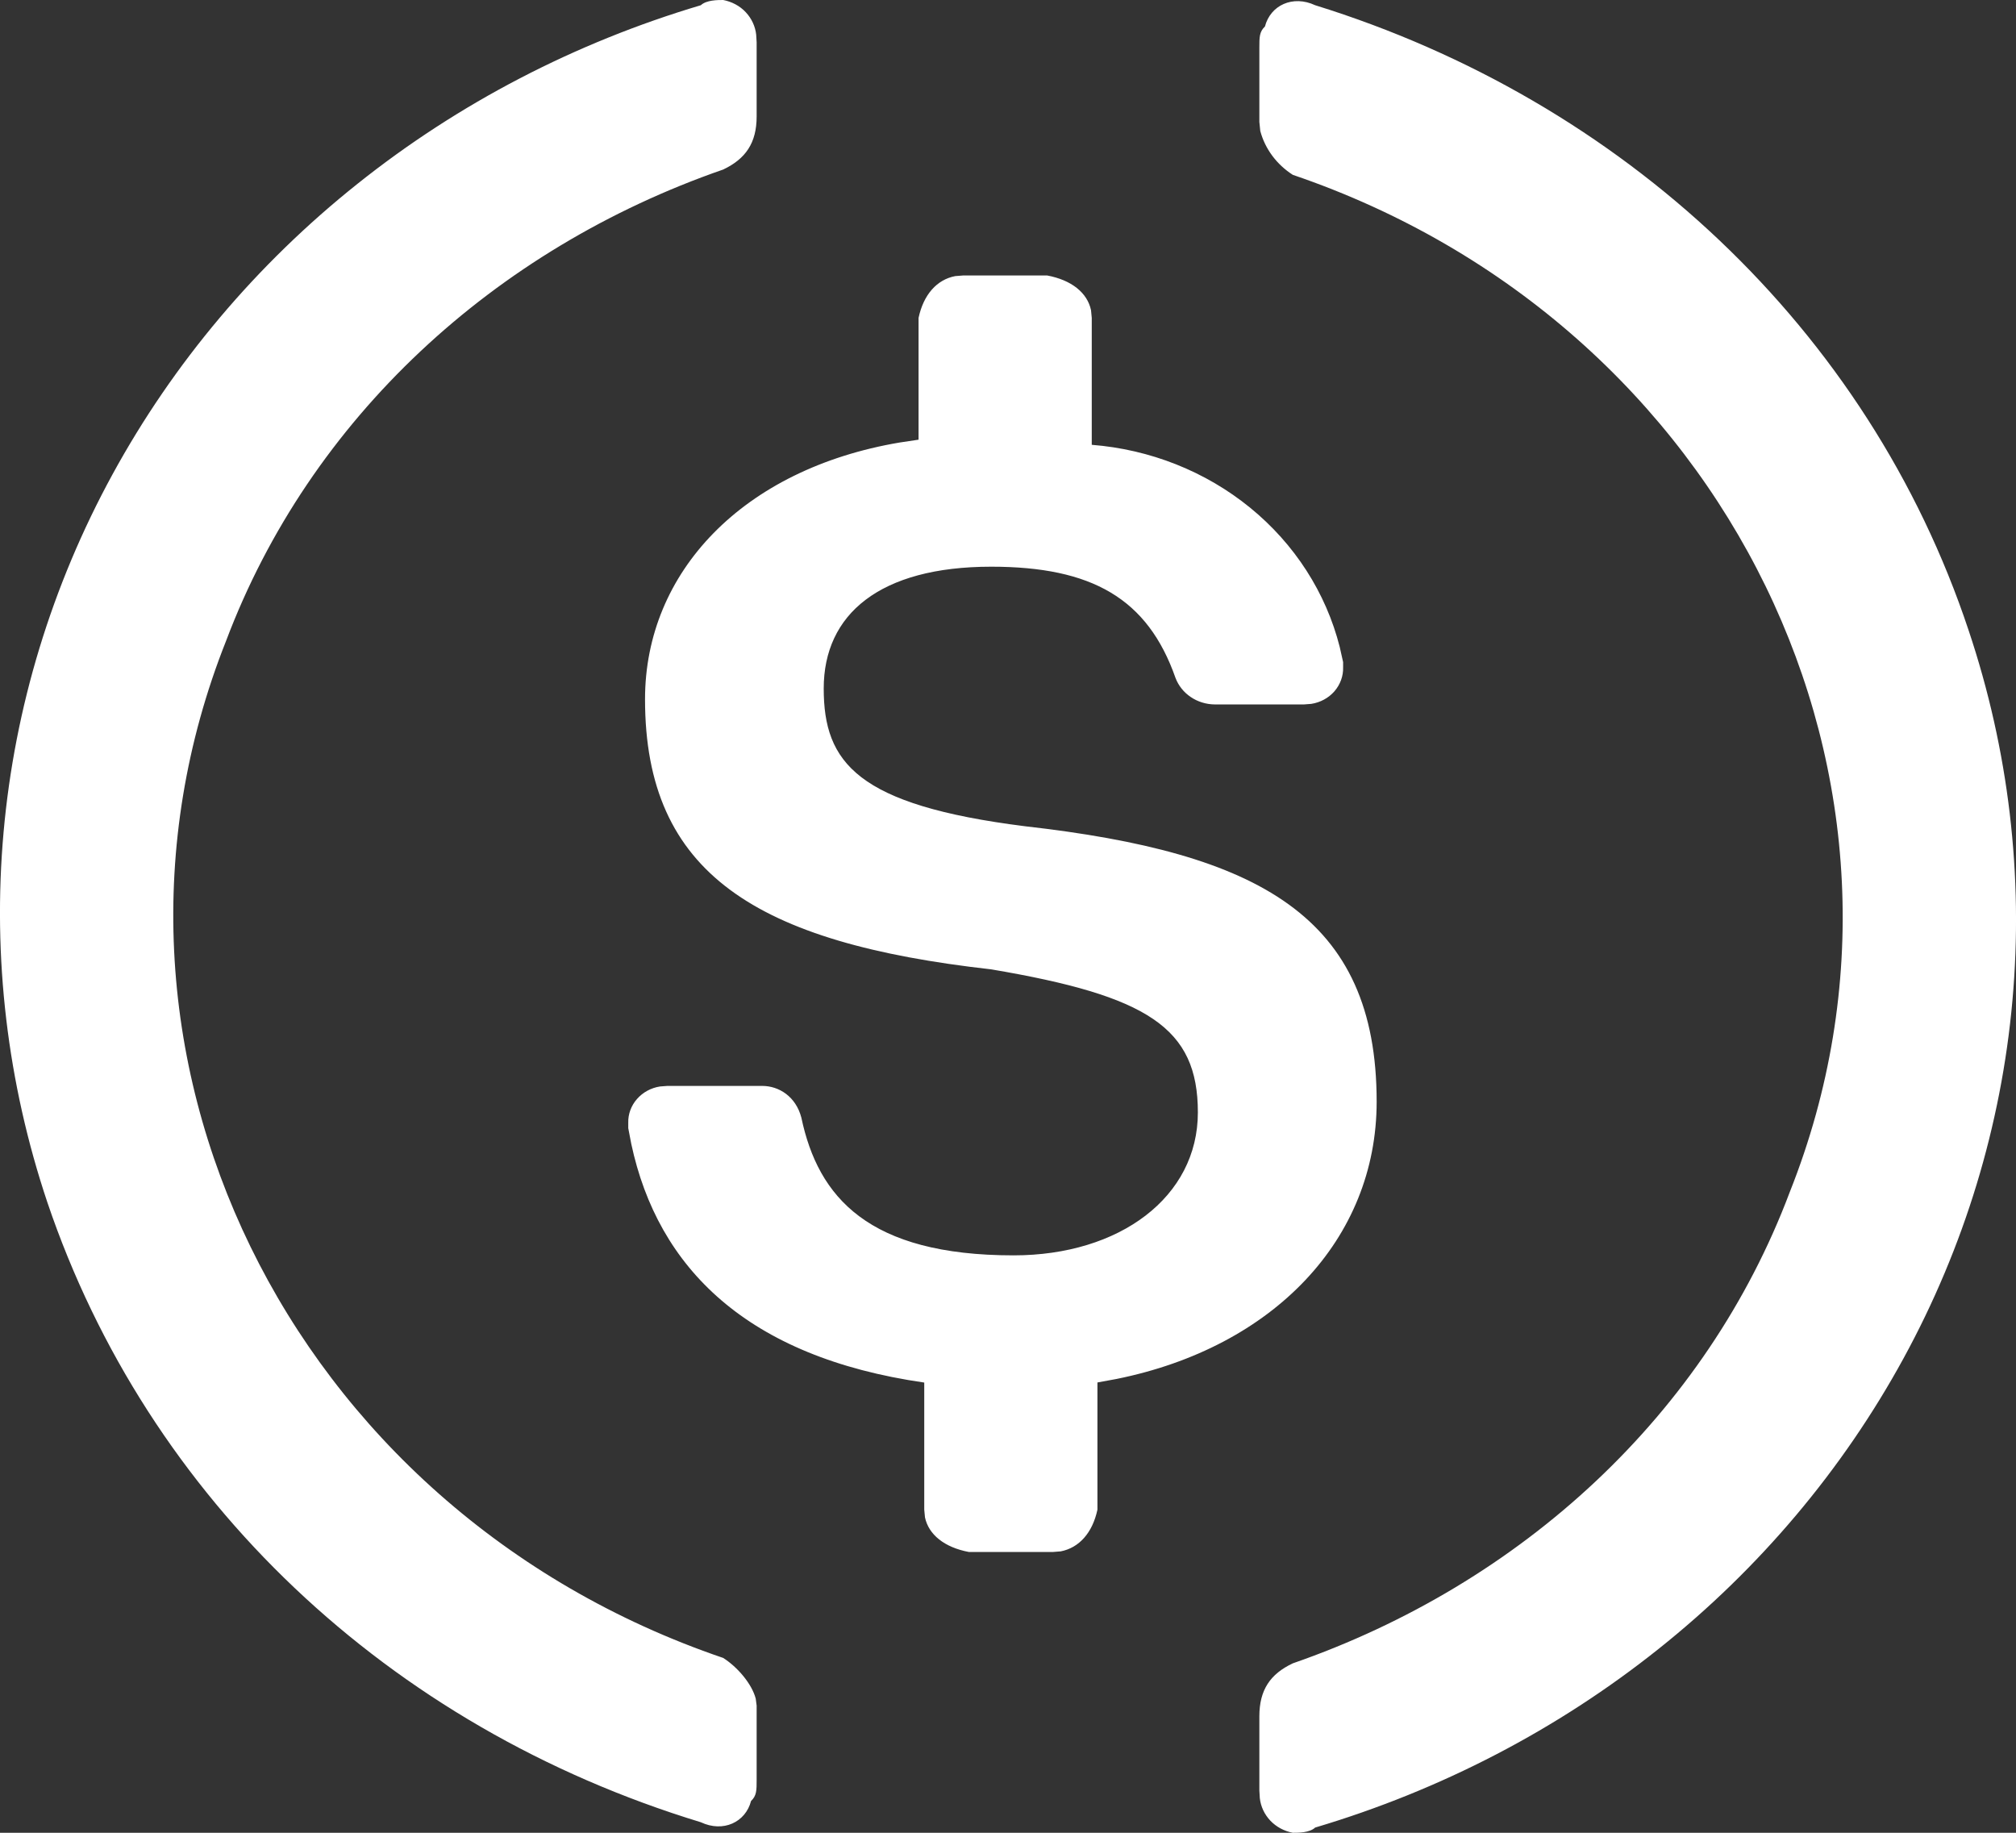 <svg width="22" height="20" viewBox="0 0 22 20" fill="none" xmlns="http://www.w3.org/2000/svg">
<rect x="0" y="0" width="22" height="20" fill="#333333" stroke="none"/>
<path fill-rule="evenodd" clip-rule="evenodd" d="M14.352 0.057C14.108 -0.057 13.864 0.057 13.804 0.289C13.743 0.347 13.743 0.405 13.743 0.52V1.33L13.753 1.429C13.805 1.625 13.932 1.795 14.108 1.908C18.863 3.527 21.301 8.555 19.532 13.006C18.619 15.434 16.607 17.283 14.108 18.151C13.864 18.266 13.743 18.439 13.743 18.729V19.538L13.748 19.622C13.758 19.713 13.798 19.799 13.863 19.868C13.928 19.936 14.014 19.982 14.108 20C14.169 20 14.291 20 14.352 19.943C15.724 19.535 16.997 18.873 18.099 17.994C19.201 17.116 20.109 16.038 20.772 14.824C21.435 13.61 21.839 12.283 21.961 10.919C22.083 9.556 21.92 8.183 21.483 6.879C20.387 3.584 17.704 1.097 14.352 0.057ZM7.892 0C7.831 0 7.709 -5.58794e-08 7.648 0.057C6.276 0.465 5.003 1.127 3.901 2.006C2.799 2.884 1.891 3.962 1.228 5.176C0.565 6.39 0.161 7.717 0.039 9.081C-0.083 10.444 0.08 11.818 0.517 13.121C1.613 16.359 4.235 18.845 7.648 19.885C7.892 20 8.136 19.885 8.196 19.653C8.257 19.596 8.257 19.537 8.257 19.422V18.612L8.247 18.536C8.205 18.375 8.048 18.191 7.892 18.092C3.138 16.473 0.699 11.445 2.467 6.994C3.382 4.566 5.393 2.717 7.892 1.85C8.136 1.734 8.257 1.561 8.257 1.271V0.462L8.252 0.378C8.242 0.287 8.202 0.201 8.137 0.132C8.073 0.064 7.986 0.018 7.892 0ZM11.427 3.006H10.512L10.424 3.013C10.224 3.051 10.078 3.215 10.024 3.469V4.798L9.817 4.829C8.109 5.118 7.039 6.241 7.039 7.63C7.039 9.537 8.257 10.289 10.817 10.578C12.524 10.867 13.072 11.214 13.072 12.139C13.072 13.063 12.219 13.699 11.061 13.699C9.476 13.699 8.928 13.064 8.745 12.196C8.685 11.966 8.501 11.85 8.318 11.85H7.282L7.203 11.856C7.104 11.871 7.015 11.92 6.951 11.993C6.887 12.066 6.853 12.159 6.856 12.254V12.311L6.889 12.483C7.179 13.839 8.155 14.809 10.086 15.087V16.474L10.094 16.558C10.134 16.747 10.307 16.886 10.574 16.936H11.488L11.576 16.929C11.776 16.89 11.922 16.727 11.976 16.474V15.086L12.183 15.048C13.896 14.703 15.023 13.523 15.023 12.022C15.023 9.999 13.743 9.306 11.183 9.016C9.354 8.785 8.989 8.323 8.989 7.513C8.989 6.704 9.599 6.184 10.817 6.184C11.914 6.184 12.524 6.53 12.828 7.398C12.86 7.482 12.918 7.555 12.994 7.606C13.07 7.658 13.162 7.686 13.255 7.687H14.23L14.309 7.681C14.408 7.666 14.498 7.617 14.562 7.544C14.626 7.47 14.66 7.377 14.657 7.282V7.225L14.62 7.06C14.47 6.468 14.128 5.936 13.642 5.54C13.156 5.144 12.551 4.904 11.914 4.854V3.469L11.906 3.385C11.866 3.195 11.694 3.056 11.427 3.006Z" fill="white"/>
</svg>

